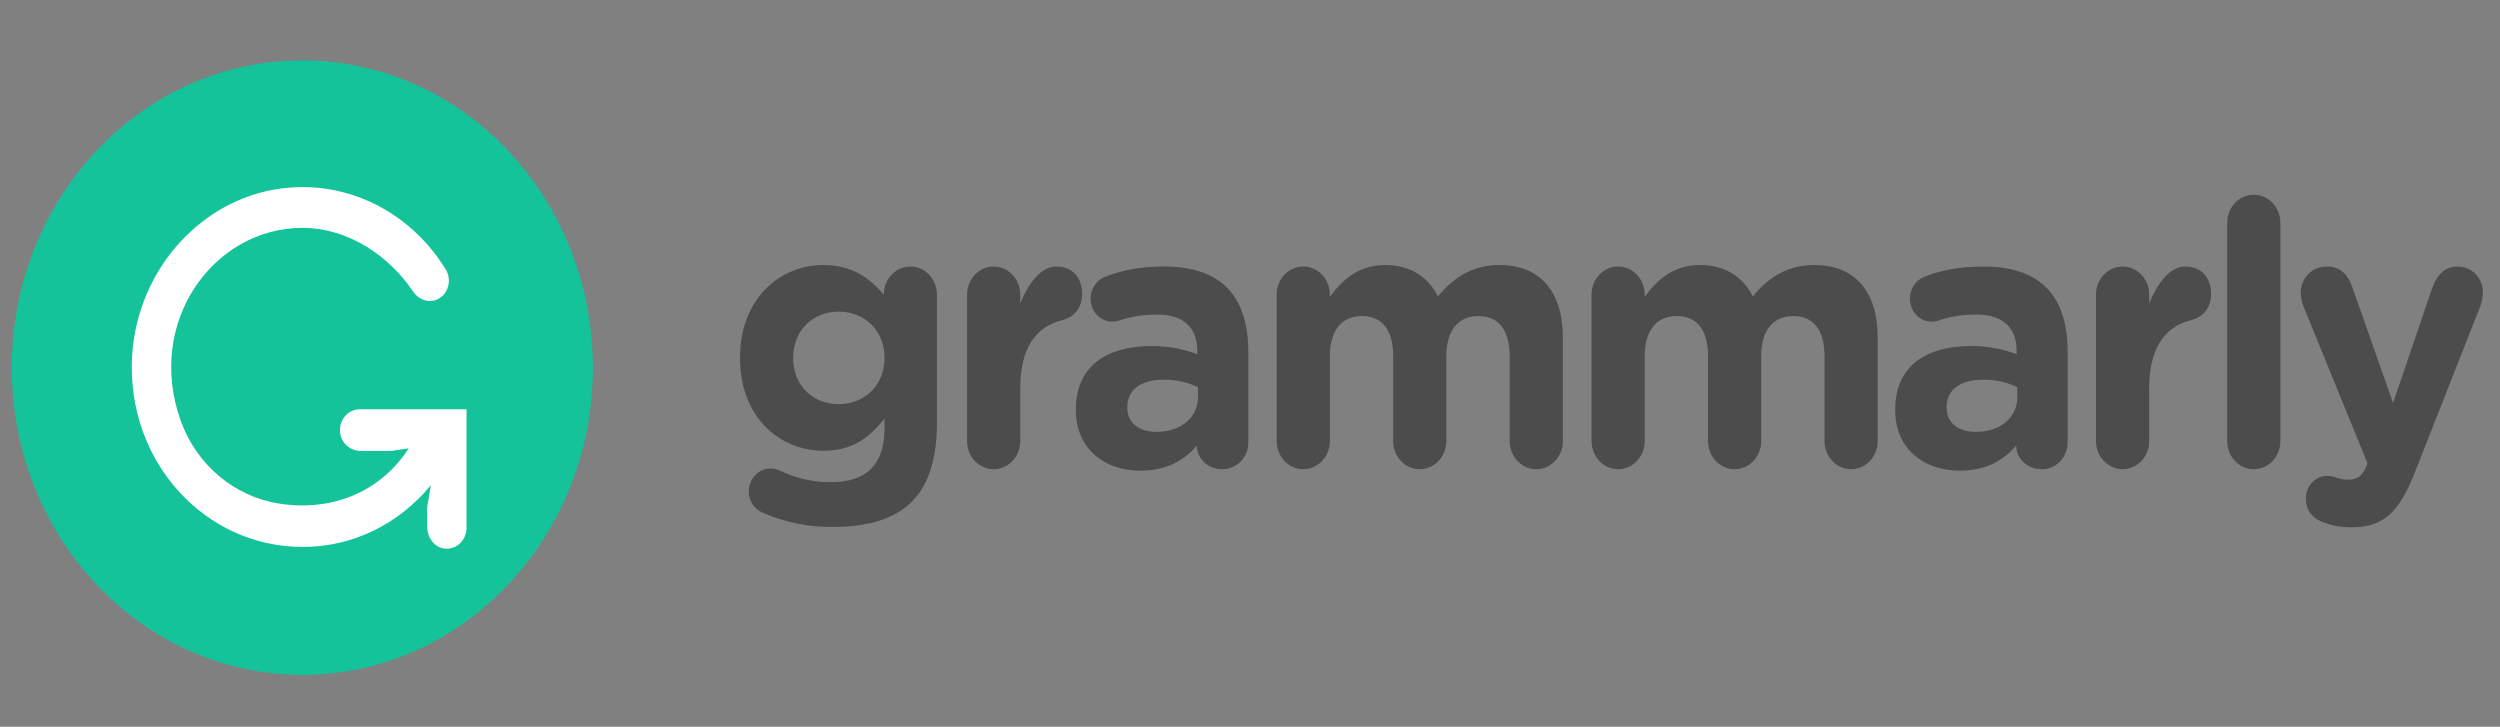 <svg width="172" height="50" viewBox="0 0 172 50" fill="none" xmlns="http://www.w3.org/2000/svg">
<rect x="0" y="0" width="172" height="50" fill="#808080" stroke="none"/>
<g clip-path="url(#clip0_8_385)">
<path fill-rule="evenodd" clip-rule="evenodd" d="M52.55 35.31C51.925 35.057 51.516 34.522 51.516 33.808C51.516 32.944 52.188 32.232 53.007 32.232C53.248 32.232 53.441 32.282 53.61 32.358C54.726 32.904 55.942 33.182 57.171 33.173C59.675 33.173 60.854 31.902 60.854 29.457V28.795C59.77 30.171 58.592 31.011 56.642 31.011C53.633 31.011 50.913 28.694 50.913 24.646V24.597C50.913 20.524 53.681 18.233 56.642 18.233C58.639 18.233 59.818 19.126 60.805 20.271V20.244C60.805 19.2 61.623 18.336 62.635 18.336C63.644 18.336 64.463 19.2 64.463 20.269V29.051C64.463 31.494 63.91 33.274 62.827 34.419C61.623 35.694 59.77 36.253 57.267 36.253C55.652 36.268 54.05 35.948 52.55 35.31V35.31ZM60.854 24.648V24.597C60.854 22.738 59.48 21.44 57.7 21.44C55.921 21.44 54.572 22.738 54.572 24.597V24.648C54.572 26.53 55.921 27.803 57.7 27.803C59.48 27.803 60.854 26.505 60.854 24.648V24.648ZM66.534 20.269C66.534 19.2 67.353 18.336 68.363 18.336C69.375 18.336 70.192 19.2 70.192 20.269V20.879C70.722 19.557 71.588 18.336 72.673 18.336C73.804 18.336 74.453 19.124 74.453 20.219C74.453 21.236 73.828 21.847 73.081 22.026C71.228 22.485 70.193 23.986 70.193 26.734V30.348C70.193 31.417 69.375 32.282 68.363 32.282C68.123 32.283 67.886 32.233 67.664 32.136C67.442 32.04 67.241 31.897 67.071 31.718C66.901 31.538 66.766 31.325 66.674 31.09C66.582 30.855 66.534 30.604 66.534 30.349V20.269V20.269ZM74.019 28.211V28.16C74.019 25.181 76.161 23.807 79.219 23.807C80.518 23.807 81.457 24.036 82.372 24.366V24.137C82.372 22.536 81.433 21.643 79.605 21.643C78.748 21.634 77.896 21.763 77.076 22.026C76.907 22.092 76.728 22.127 76.548 22.128C76.35 22.132 76.153 22.094 75.97 22.017C75.786 21.939 75.618 21.823 75.477 21.676C75.336 21.529 75.224 21.354 75.147 21.16C75.071 20.967 75.031 20.759 75.031 20.549C75.031 19.862 75.438 19.277 76.018 19.047C77.173 18.589 78.424 18.336 80.133 18.336C82.13 18.336 83.575 18.895 84.489 19.862C85.451 20.879 85.886 22.383 85.886 24.215V30.423C85.886 31.467 85.091 32.282 84.105 32.282C83.045 32.282 82.347 31.494 82.347 30.679V30.652C81.457 31.696 80.231 32.383 78.448 32.383C76.018 32.383 74.019 30.908 74.019 28.211V28.211ZM82.42 27.318V26.633C81.684 26.29 80.889 26.116 80.085 26.123C78.52 26.123 77.558 26.785 77.558 28.007V28.057C77.558 29.101 78.377 29.713 79.555 29.713C81.265 29.713 82.42 28.719 82.42 27.318ZM87.835 20.269C87.835 19.2 88.654 18.336 89.666 18.336C90.676 18.336 91.495 19.2 91.495 20.269V20.423C92.336 19.277 93.444 18.233 95.297 18.233C96.982 18.233 98.257 19.022 98.931 20.397C100.062 18.998 101.412 18.233 103.166 18.233C105.887 18.233 107.525 19.965 107.525 23.248V30.348C107.525 31.417 106.705 32.282 105.695 32.282C105.455 32.283 105.217 32.233 104.996 32.136C104.774 32.04 104.572 31.898 104.402 31.718C104.232 31.538 104.097 31.325 104.005 31.09C103.913 30.855 103.865 30.604 103.864 30.349V24.52C103.864 22.688 103.094 21.746 101.723 21.746C100.351 21.746 99.508 22.688 99.508 24.52V30.349C99.508 31.417 98.691 32.282 97.68 32.282C97.195 32.283 96.731 32.08 96.388 31.717C96.045 31.355 95.852 30.863 95.851 30.349V24.52C95.851 22.688 95.08 21.746 93.709 21.746C92.336 21.746 91.495 22.688 91.495 24.52V30.349C91.495 31.417 90.676 32.282 89.666 32.282C89.426 32.283 89.188 32.234 88.966 32.137C88.745 32.04 88.543 31.898 88.373 31.718C88.203 31.539 88.068 31.326 87.976 31.09C87.883 30.855 87.836 30.604 87.835 30.349V20.269V20.269ZM109.498 20.269C109.498 19.2 110.317 18.336 111.327 18.336C112.339 18.336 113.158 19.2 113.158 20.269V20.423C113.999 19.277 115.106 18.233 116.96 18.233C118.644 18.233 119.92 19.022 120.594 20.397C121.725 18.998 123.073 18.233 124.829 18.233C127.55 18.233 129.187 19.965 129.187 23.248V30.348C129.187 31.417 128.368 32.282 127.356 32.282C126.872 32.283 126.408 32.08 126.065 31.717C125.722 31.355 125.528 30.863 125.527 30.349V24.52C125.527 22.688 124.756 21.746 123.386 21.746C122.012 21.746 121.171 22.688 121.171 24.52V30.349C121.171 31.417 120.353 32.282 119.342 32.282C119.103 32.283 118.865 32.233 118.643 32.136C118.422 32.04 118.22 31.897 118.05 31.718C117.881 31.538 117.746 31.325 117.654 31.09C117.561 30.855 117.514 30.604 117.513 30.349V24.52C117.513 22.688 116.743 21.746 115.371 21.746C113.999 21.746 113.156 22.688 113.156 24.52V30.349C113.156 31.417 112.339 32.282 111.327 32.282C111.088 32.283 110.85 32.233 110.628 32.136C110.407 32.04 110.205 31.897 110.035 31.718C109.865 31.538 109.731 31.325 109.638 31.09C109.546 30.855 109.499 30.604 109.498 30.349V20.269V20.269ZM130.39 28.211V28.16C130.39 25.181 132.533 23.807 135.59 23.807C136.663 23.797 137.73 23.986 138.742 24.366V24.137C138.742 22.536 137.803 21.643 135.974 21.643C134.963 21.643 134.145 21.797 133.447 22.026C133.278 22.092 133.099 22.127 132.919 22.128C132.721 22.133 132.524 22.095 132.34 22.018C132.156 21.94 131.988 21.825 131.847 21.677C131.705 21.53 131.593 21.355 131.517 21.161C131.44 20.967 131.401 20.759 131.401 20.549C131.401 19.862 131.812 19.277 132.388 19.047C133.544 18.589 134.795 18.336 136.504 18.336C138.502 18.336 139.946 18.895 140.86 19.862C141.822 20.879 142.255 22.383 142.255 24.215V30.423C142.256 30.67 142.209 30.914 142.119 31.142C142.03 31.369 141.898 31.576 141.732 31.748C141.567 31.922 141.37 32.058 141.155 32.15C140.939 32.241 140.708 32.286 140.476 32.282C139.416 32.282 138.718 31.494 138.718 30.679V30.652C137.828 31.696 136.599 32.383 134.819 32.383C132.388 32.383 130.39 30.908 130.39 28.211V28.211ZM138.791 27.318V26.633C138.055 26.29 137.26 26.116 136.456 26.123C134.891 26.123 133.929 26.785 133.929 28.007V28.057C133.929 29.101 134.746 29.713 135.926 29.713C137.635 29.713 138.791 28.719 138.791 27.318ZM144.206 20.269C144.206 19.2 145.025 18.336 146.035 18.336C147.047 18.336 147.864 19.2 147.864 20.269V20.879C148.394 19.557 149.26 18.336 150.345 18.336C151.474 18.336 152.125 19.124 152.125 20.219C152.125 21.236 151.498 21.847 150.753 22.026C148.9 22.485 147.864 23.986 147.864 26.734V30.348C147.864 31.417 147.047 32.282 146.035 32.282C145.551 32.283 145.087 32.08 144.744 31.717C144.401 31.355 144.207 30.863 144.206 30.349V20.269V20.269ZM153.232 15.332C153.232 14.261 154.05 13.399 155.061 13.399C156.073 13.399 156.891 14.261 156.891 15.332V30.348C156.891 31.417 156.073 32.282 155.061 32.282C154.577 32.283 154.112 32.08 153.769 31.717C153.426 31.355 153.233 30.863 153.232 30.349V15.331V15.332ZM159.804 35.921C159.274 35.719 158.647 35.26 158.647 34.32C158.643 34.115 158.678 33.911 158.748 33.721C158.819 33.53 158.924 33.356 159.059 33.21C159.193 33.063 159.354 32.946 159.531 32.865C159.709 32.784 159.899 32.742 160.092 32.74C160.381 32.74 160.549 32.791 160.694 32.843C161.006 32.944 161.199 32.996 161.464 32.996C162.113 32.996 162.427 32.868 162.764 32.181L162.884 31.875L158.481 21.084C158.37 20.8 158.305 20.499 158.287 20.192C158.287 19.099 159.082 18.336 160.092 18.336C161.006 18.336 161.536 18.87 161.848 19.786L164.642 27.727L167.337 19.811C167.625 18.998 168.154 18.336 169.094 18.336C170.032 18.336 170.825 19.099 170.825 20.118C170.825 20.423 170.73 20.855 170.658 21.034L166.157 32.461C165.073 35.234 163.991 36.278 161.801 36.278C160.982 36.278 160.405 36.152 159.804 35.921Z" fill="#4C4C4C"/>
<path fill-rule="evenodd" clip-rule="evenodd" d="M40.79 25.293C40.79 36.967 31.84 46.431 20.8 46.431C9.761 46.431 0.811 36.967 0.811 25.293C0.811 13.62 9.761 4.156 20.8 4.156C31.84 4.156 40.79 13.62 40.79 25.293Z" fill="#15C39A"/>
<path fill-rule="evenodd" clip-rule="evenodd" d="M23.413 29.858C23.531 30.55 24.146 31.024 24.812 31.024H26.906L28.119 30.846C26.177 33.858 22.805 35.245 19.118 34.633C16.116 34.135 13.537 31.986 12.448 28.987C9.979 22.177 14.681 15.677 20.809 15.677C24.003 15.677 26.803 17.653 28.41 20.04C28.836 20.69 29.682 20.928 30.297 20.477C30.577 20.277 30.774 19.971 30.849 19.621C30.924 19.272 30.871 18.906 30.701 18.596C29.563 16.715 27.968 15.194 26.085 14.192C24.202 13.19 22.099 12.744 19.998 12.901C14.154 13.316 9.424 18.373 9.087 24.557C8.698 31.754 14.095 37.628 20.809 37.628C22.483 37.636 24.14 37.26 25.664 36.526C27.189 35.792 28.547 34.718 29.644 33.377L29.389 34.885V36.247C29.389 36.949 29.838 37.6 30.492 37.725C30.688 37.764 30.889 37.757 31.081 37.704C31.274 37.652 31.453 37.555 31.606 37.42C31.76 37.286 31.883 37.117 31.968 36.927C32.053 36.736 32.098 36.528 32.098 36.317V28.158H24.745C24.546 28.158 24.349 28.204 24.169 28.294C23.989 28.383 23.83 28.514 23.702 28.676C23.575 28.838 23.483 29.029 23.433 29.233C23.384 29.437 23.377 29.651 23.413 29.858V29.858Z" fill="white"/>
</g>
<defs>
<clipPath id="clip0_8_385">
<rect width="170.75" height="48.315" fill="white" transform="translate(0.811 0.705)"/>
</clipPath>
</defs>
</svg>
